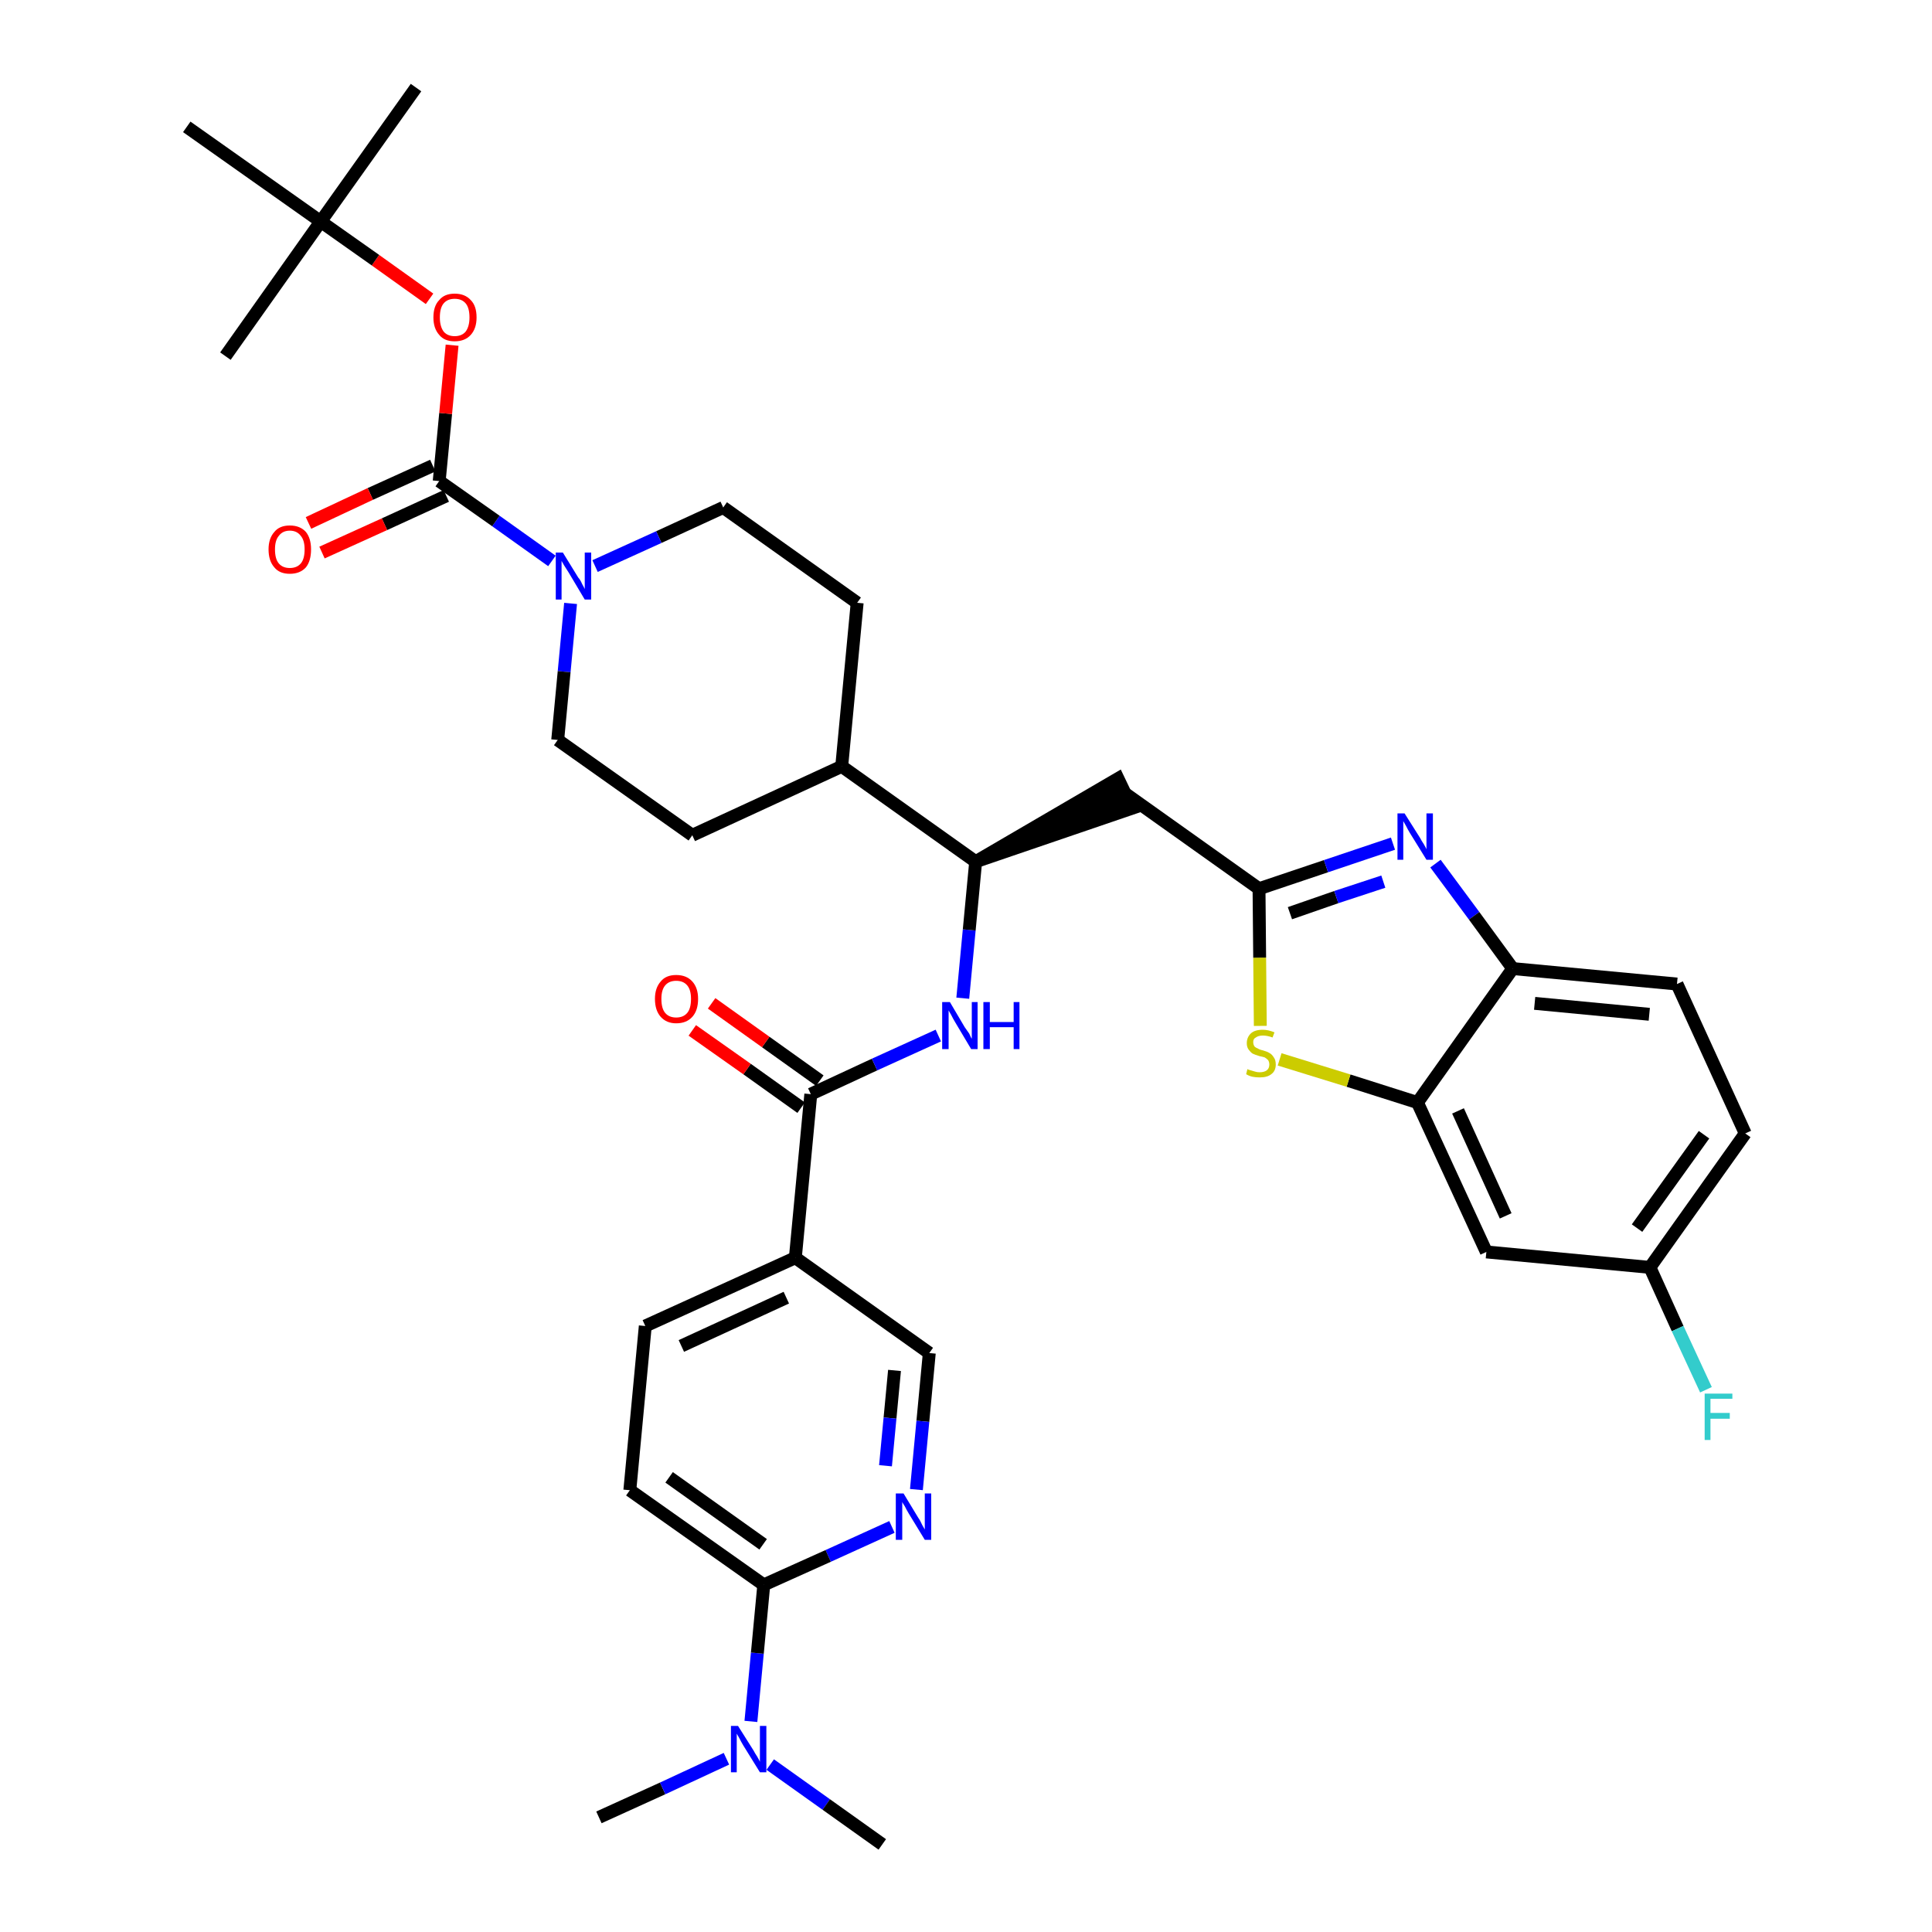 <?xml version='1.0' encoding='iso-8859-1'?>
<svg version='1.1' baseProfile='full'
              xmlns='http://www.w3.org/2000/svg'
                      xmlns:rdkit='http://www.rdkit.org/xml'
                      xmlns:xlink='http://www.w3.org/1999/xlink'
                  xml:space='preserve'
width='300px' height='300px' viewBox='0 0 300 300'>
<!-- END OF HEADER -->
<path class='bond-0 atom-0 atom-1' d='M 93.0,282.2 L 102.9,277.7' style='fill:none;fill-rule:evenodd;stroke:#000000;stroke-width:2.0px;stroke-linecap:butt;stroke-linejoin:miter;stroke-opacity:1' />
<path class='bond-0 atom-0 atom-1' d='M 102.9,277.7 L 112.8,273.1' style='fill:none;fill-rule:evenodd;stroke:#0000FF;stroke-width:2.0px;stroke-linecap:butt;stroke-linejoin:miter;stroke-opacity:1' />
<path class='bond-1 atom-1 atom-2' d='M 119.6,274.0 L 128.3,280.2' style='fill:none;fill-rule:evenodd;stroke:#0000FF;stroke-width:2.0px;stroke-linecap:butt;stroke-linejoin:miter;stroke-opacity:1' />
<path class='bond-1 atom-1 atom-2' d='M 128.3,280.2 L 137.0,286.4' style='fill:none;fill-rule:evenodd;stroke:#000000;stroke-width:2.0px;stroke-linecap:butt;stroke-linejoin:miter;stroke-opacity:1' />
<path class='bond-2 atom-1 atom-3' d='M 116.6,267.3 L 117.6,256.7' style='fill:none;fill-rule:evenodd;stroke:#0000FF;stroke-width:2.0px;stroke-linecap:butt;stroke-linejoin:miter;stroke-opacity:1' />
<path class='bond-2 atom-1 atom-3' d='M 117.6,256.7 L 118.6,246.1' style='fill:none;fill-rule:evenodd;stroke:#000000;stroke-width:2.0px;stroke-linecap:butt;stroke-linejoin:miter;stroke-opacity:1' />
<path class='bond-3 atom-3 atom-4' d='M 118.6,246.1 L 97.8,231.4' style='fill:none;fill-rule:evenodd;stroke:#000000;stroke-width:2.0px;stroke-linecap:butt;stroke-linejoin:miter;stroke-opacity:1' />
<path class='bond-3 atom-3 atom-4' d='M 118.5,239.8 L 103.9,229.4' style='fill:none;fill-rule:evenodd;stroke:#000000;stroke-width:2.0px;stroke-linecap:butt;stroke-linejoin:miter;stroke-opacity:1' />
<path class='bond-36 atom-36 atom-3' d='M 138.5,237.1 L 128.6,241.6' style='fill:none;fill-rule:evenodd;stroke:#0000FF;stroke-width:2.0px;stroke-linecap:butt;stroke-linejoin:miter;stroke-opacity:1' />
<path class='bond-36 atom-36 atom-3' d='M 128.6,241.6 L 118.6,246.1' style='fill:none;fill-rule:evenodd;stroke:#000000;stroke-width:2.0px;stroke-linecap:butt;stroke-linejoin:miter;stroke-opacity:1' />
<path class='bond-4 atom-4 atom-5' d='M 97.8,231.4 L 100.2,205.9' style='fill:none;fill-rule:evenodd;stroke:#000000;stroke-width:2.0px;stroke-linecap:butt;stroke-linejoin:miter;stroke-opacity:1' />
<path class='bond-5 atom-5 atom-6' d='M 100.2,205.9 L 123.5,195.3' style='fill:none;fill-rule:evenodd;stroke:#000000;stroke-width:2.0px;stroke-linecap:butt;stroke-linejoin:miter;stroke-opacity:1' />
<path class='bond-5 atom-5 atom-6' d='M 105.8,209.0 L 122.1,201.5' style='fill:none;fill-rule:evenodd;stroke:#000000;stroke-width:2.0px;stroke-linecap:butt;stroke-linejoin:miter;stroke-opacity:1' />
<path class='bond-6 atom-6 atom-7' d='M 123.5,195.3 L 125.9,169.9' style='fill:none;fill-rule:evenodd;stroke:#000000;stroke-width:2.0px;stroke-linecap:butt;stroke-linejoin:miter;stroke-opacity:1' />
<path class='bond-34 atom-6 atom-35' d='M 123.5,195.3 L 144.3,210.1' style='fill:none;fill-rule:evenodd;stroke:#000000;stroke-width:2.0px;stroke-linecap:butt;stroke-linejoin:miter;stroke-opacity:1' />
<path class='bond-7 atom-7 atom-8' d='M 127.3,167.8 L 118.9,161.8' style='fill:none;fill-rule:evenodd;stroke:#000000;stroke-width:2.0px;stroke-linecap:butt;stroke-linejoin:miter;stroke-opacity:1' />
<path class='bond-7 atom-7 atom-8' d='M 118.9,161.8 L 110.5,155.8' style='fill:none;fill-rule:evenodd;stroke:#FF0000;stroke-width:2.0px;stroke-linecap:butt;stroke-linejoin:miter;stroke-opacity:1' />
<path class='bond-7 atom-7 atom-8' d='M 124.4,172.0 L 116.0,166.0' style='fill:none;fill-rule:evenodd;stroke:#000000;stroke-width:2.0px;stroke-linecap:butt;stroke-linejoin:miter;stroke-opacity:1' />
<path class='bond-7 atom-7 atom-8' d='M 116.0,166.0 L 107.5,160.0' style='fill:none;fill-rule:evenodd;stroke:#FF0000;stroke-width:2.0px;stroke-linecap:butt;stroke-linejoin:miter;stroke-opacity:1' />
<path class='bond-8 atom-7 atom-9' d='M 125.9,169.9 L 135.8,165.3' style='fill:none;fill-rule:evenodd;stroke:#000000;stroke-width:2.0px;stroke-linecap:butt;stroke-linejoin:miter;stroke-opacity:1' />
<path class='bond-8 atom-7 atom-9' d='M 135.8,165.3 L 145.7,160.8' style='fill:none;fill-rule:evenodd;stroke:#0000FF;stroke-width:2.0px;stroke-linecap:butt;stroke-linejoin:miter;stroke-opacity:1' />
<path class='bond-9 atom-9 atom-10' d='M 149.5,155.0 L 150.5,144.4' style='fill:none;fill-rule:evenodd;stroke:#0000FF;stroke-width:2.0px;stroke-linecap:butt;stroke-linejoin:miter;stroke-opacity:1' />
<path class='bond-9 atom-9 atom-10' d='M 150.5,144.4 L 151.5,133.8' style='fill:none;fill-rule:evenodd;stroke:#000000;stroke-width:2.0px;stroke-linecap:butt;stroke-linejoin:miter;stroke-opacity:1' />
<path class='bond-10 atom-10 atom-11' d='M 151.5,133.8 L 175.8,125.5 L 173.6,120.9 Z' style='fill:#000000;fill-rule:evenodd;fill-opacity:1;stroke:#000000;stroke-width:2.0px;stroke-linecap:butt;stroke-linejoin:miter;stroke-opacity:1;' />
<path class='bond-21 atom-10 atom-22' d='M 151.5,133.8 L 130.7,119.0' style='fill:none;fill-rule:evenodd;stroke:#000000;stroke-width:2.0px;stroke-linecap:butt;stroke-linejoin:miter;stroke-opacity:1' />
<path class='bond-11 atom-11 atom-12' d='M 174.7,123.2 L 195.5,138.0' style='fill:none;fill-rule:evenodd;stroke:#000000;stroke-width:2.0px;stroke-linecap:butt;stroke-linejoin:miter;stroke-opacity:1' />
<path class='bond-12 atom-12 atom-13' d='M 195.5,138.0 L 205.9,134.5' style='fill:none;fill-rule:evenodd;stroke:#000000;stroke-width:2.0px;stroke-linecap:butt;stroke-linejoin:miter;stroke-opacity:1' />
<path class='bond-12 atom-12 atom-13' d='M 205.9,134.5 L 216.3,131.0' style='fill:none;fill-rule:evenodd;stroke:#0000FF;stroke-width:2.0px;stroke-linecap:butt;stroke-linejoin:miter;stroke-opacity:1' />
<path class='bond-12 atom-12 atom-13' d='M 200.3,141.8 L 207.5,139.3' style='fill:none;fill-rule:evenodd;stroke:#000000;stroke-width:2.0px;stroke-linecap:butt;stroke-linejoin:miter;stroke-opacity:1' />
<path class='bond-12 atom-12 atom-13' d='M 207.5,139.3 L 214.8,136.9' style='fill:none;fill-rule:evenodd;stroke:#0000FF;stroke-width:2.0px;stroke-linecap:butt;stroke-linejoin:miter;stroke-opacity:1' />
<path class='bond-37 atom-21 atom-12' d='M 195.7,159.3 L 195.6,148.7' style='fill:none;fill-rule:evenodd;stroke:#CCCC00;stroke-width:2.0px;stroke-linecap:butt;stroke-linejoin:miter;stroke-opacity:1' />
<path class='bond-37 atom-21 atom-12' d='M 195.6,148.7 L 195.5,138.0' style='fill:none;fill-rule:evenodd;stroke:#000000;stroke-width:2.0px;stroke-linecap:butt;stroke-linejoin:miter;stroke-opacity:1' />
<path class='bond-13 atom-13 atom-14' d='M 222.9,134.1 L 228.9,142.2' style='fill:none;fill-rule:evenodd;stroke:#0000FF;stroke-width:2.0px;stroke-linecap:butt;stroke-linejoin:miter;stroke-opacity:1' />
<path class='bond-13 atom-13 atom-14' d='M 228.9,142.2 L 234.9,150.4' style='fill:none;fill-rule:evenodd;stroke:#000000;stroke-width:2.0px;stroke-linecap:butt;stroke-linejoin:miter;stroke-opacity:1' />
<path class='bond-14 atom-14 atom-15' d='M 234.9,150.4 L 260.4,152.8' style='fill:none;fill-rule:evenodd;stroke:#000000;stroke-width:2.0px;stroke-linecap:butt;stroke-linejoin:miter;stroke-opacity:1' />
<path class='bond-14 atom-14 atom-15' d='M 238.3,155.8 L 256.1,157.5' style='fill:none;fill-rule:evenodd;stroke:#000000;stroke-width:2.0px;stroke-linecap:butt;stroke-linejoin:miter;stroke-opacity:1' />
<path class='bond-39 atom-20 atom-14' d='M 220.1,171.2 L 234.9,150.4' style='fill:none;fill-rule:evenodd;stroke:#000000;stroke-width:2.0px;stroke-linecap:butt;stroke-linejoin:miter;stroke-opacity:1' />
<path class='bond-15 atom-15 atom-16' d='M 260.4,152.8 L 271.0,176.0' style='fill:none;fill-rule:evenodd;stroke:#000000;stroke-width:2.0px;stroke-linecap:butt;stroke-linejoin:miter;stroke-opacity:1' />
<path class='bond-16 atom-16 atom-17' d='M 271.0,176.0 L 256.2,196.8' style='fill:none;fill-rule:evenodd;stroke:#000000;stroke-width:2.0px;stroke-linecap:butt;stroke-linejoin:miter;stroke-opacity:1' />
<path class='bond-16 atom-16 atom-17' d='M 264.6,176.2 L 254.2,190.7' style='fill:none;fill-rule:evenodd;stroke:#000000;stroke-width:2.0px;stroke-linecap:butt;stroke-linejoin:miter;stroke-opacity:1' />
<path class='bond-17 atom-17 atom-18' d='M 256.2,196.8 L 260.5,206.3' style='fill:none;fill-rule:evenodd;stroke:#000000;stroke-width:2.0px;stroke-linecap:butt;stroke-linejoin:miter;stroke-opacity:1' />
<path class='bond-17 atom-17 atom-18' d='M 260.5,206.3 L 264.9,215.8' style='fill:none;fill-rule:evenodd;stroke:#33CCCC;stroke-width:2.0px;stroke-linecap:butt;stroke-linejoin:miter;stroke-opacity:1' />
<path class='bond-18 atom-17 atom-19' d='M 256.2,196.8 L 230.8,194.4' style='fill:none;fill-rule:evenodd;stroke:#000000;stroke-width:2.0px;stroke-linecap:butt;stroke-linejoin:miter;stroke-opacity:1' />
<path class='bond-19 atom-19 atom-20' d='M 230.8,194.4 L 220.1,171.2' style='fill:none;fill-rule:evenodd;stroke:#000000;stroke-width:2.0px;stroke-linecap:butt;stroke-linejoin:miter;stroke-opacity:1' />
<path class='bond-19 atom-19 atom-20' d='M 233.8,188.8 L 226.4,172.5' style='fill:none;fill-rule:evenodd;stroke:#000000;stroke-width:2.0px;stroke-linecap:butt;stroke-linejoin:miter;stroke-opacity:1' />
<path class='bond-20 atom-20 atom-21' d='M 220.1,171.2 L 209.4,167.8' style='fill:none;fill-rule:evenodd;stroke:#000000;stroke-width:2.0px;stroke-linecap:butt;stroke-linejoin:miter;stroke-opacity:1' />
<path class='bond-20 atom-20 atom-21' d='M 209.4,167.8 L 198.7,164.5' style='fill:none;fill-rule:evenodd;stroke:#CCCC00;stroke-width:2.0px;stroke-linecap:butt;stroke-linejoin:miter;stroke-opacity:1' />
<path class='bond-22 atom-22 atom-23' d='M 130.7,119.0 L 133.1,93.6' style='fill:none;fill-rule:evenodd;stroke:#000000;stroke-width:2.0px;stroke-linecap:butt;stroke-linejoin:miter;stroke-opacity:1' />
<path class='bond-38 atom-34 atom-22' d='M 107.5,129.7 L 130.7,119.0' style='fill:none;fill-rule:evenodd;stroke:#000000;stroke-width:2.0px;stroke-linecap:butt;stroke-linejoin:miter;stroke-opacity:1' />
<path class='bond-23 atom-23 atom-24' d='M 133.1,93.6 L 112.3,78.8' style='fill:none;fill-rule:evenodd;stroke:#000000;stroke-width:2.0px;stroke-linecap:butt;stroke-linejoin:miter;stroke-opacity:1' />
<path class='bond-24 atom-24 atom-25' d='M 112.3,78.8 L 102.3,83.4' style='fill:none;fill-rule:evenodd;stroke:#000000;stroke-width:2.0px;stroke-linecap:butt;stroke-linejoin:miter;stroke-opacity:1' />
<path class='bond-24 atom-24 atom-25' d='M 102.3,83.4 L 92.4,87.9' style='fill:none;fill-rule:evenodd;stroke:#0000FF;stroke-width:2.0px;stroke-linecap:butt;stroke-linejoin:miter;stroke-opacity:1' />
<path class='bond-25 atom-25 atom-26' d='M 85.7,87.1 L 77.0,80.9' style='fill:none;fill-rule:evenodd;stroke:#0000FF;stroke-width:2.0px;stroke-linecap:butt;stroke-linejoin:miter;stroke-opacity:1' />
<path class='bond-25 atom-25 atom-26' d='M 77.0,80.9 L 68.2,74.7' style='fill:none;fill-rule:evenodd;stroke:#000000;stroke-width:2.0px;stroke-linecap:butt;stroke-linejoin:miter;stroke-opacity:1' />
<path class='bond-32 atom-25 atom-33' d='M 88.6,93.7 L 87.6,104.3' style='fill:none;fill-rule:evenodd;stroke:#0000FF;stroke-width:2.0px;stroke-linecap:butt;stroke-linejoin:miter;stroke-opacity:1' />
<path class='bond-32 atom-25 atom-33' d='M 87.6,104.3 L 86.6,114.9' style='fill:none;fill-rule:evenodd;stroke:#000000;stroke-width:2.0px;stroke-linecap:butt;stroke-linejoin:miter;stroke-opacity:1' />
<path class='bond-26 atom-26 atom-27' d='M 67.2,72.3 L 57.5,76.7' style='fill:none;fill-rule:evenodd;stroke:#000000;stroke-width:2.0px;stroke-linecap:butt;stroke-linejoin:miter;stroke-opacity:1' />
<path class='bond-26 atom-26 atom-27' d='M 57.5,76.7 L 47.9,81.2' style='fill:none;fill-rule:evenodd;stroke:#FF0000;stroke-width:2.0px;stroke-linecap:butt;stroke-linejoin:miter;stroke-opacity:1' />
<path class='bond-26 atom-26 atom-27' d='M 69.3,77.0 L 59.7,81.4' style='fill:none;fill-rule:evenodd;stroke:#000000;stroke-width:2.0px;stroke-linecap:butt;stroke-linejoin:miter;stroke-opacity:1' />
<path class='bond-26 atom-26 atom-27' d='M 59.7,81.4 L 50.0,85.8' style='fill:none;fill-rule:evenodd;stroke:#FF0000;stroke-width:2.0px;stroke-linecap:butt;stroke-linejoin:miter;stroke-opacity:1' />
<path class='bond-27 atom-26 atom-28' d='M 68.2,74.7 L 69.2,64.2' style='fill:none;fill-rule:evenodd;stroke:#000000;stroke-width:2.0px;stroke-linecap:butt;stroke-linejoin:miter;stroke-opacity:1' />
<path class='bond-27 atom-26 atom-28' d='M 69.2,64.2 L 70.2,53.6' style='fill:none;fill-rule:evenodd;stroke:#FF0000;stroke-width:2.0px;stroke-linecap:butt;stroke-linejoin:miter;stroke-opacity:1' />
<path class='bond-28 atom-28 atom-29' d='M 66.7,46.4 L 58.3,40.4' style='fill:none;fill-rule:evenodd;stroke:#FF0000;stroke-width:2.0px;stroke-linecap:butt;stroke-linejoin:miter;stroke-opacity:1' />
<path class='bond-28 atom-28 atom-29' d='M 58.3,40.4 L 49.8,34.4' style='fill:none;fill-rule:evenodd;stroke:#000000;stroke-width:2.0px;stroke-linecap:butt;stroke-linejoin:miter;stroke-opacity:1' />
<path class='bond-29 atom-29 atom-30' d='M 49.8,34.4 L 64.6,13.6' style='fill:none;fill-rule:evenodd;stroke:#000000;stroke-width:2.0px;stroke-linecap:butt;stroke-linejoin:miter;stroke-opacity:1' />
<path class='bond-30 atom-29 atom-31' d='M 49.8,34.4 L 35.0,55.3' style='fill:none;fill-rule:evenodd;stroke:#000000;stroke-width:2.0px;stroke-linecap:butt;stroke-linejoin:miter;stroke-opacity:1' />
<path class='bond-31 atom-29 atom-32' d='M 49.8,34.4 L 29.0,19.7' style='fill:none;fill-rule:evenodd;stroke:#000000;stroke-width:2.0px;stroke-linecap:butt;stroke-linejoin:miter;stroke-opacity:1' />
<path class='bond-33 atom-33 atom-34' d='M 86.6,114.9 L 107.5,129.7' style='fill:none;fill-rule:evenodd;stroke:#000000;stroke-width:2.0px;stroke-linecap:butt;stroke-linejoin:miter;stroke-opacity:1' />
<path class='bond-35 atom-35 atom-36' d='M 144.3,210.1 L 143.3,220.7' style='fill:none;fill-rule:evenodd;stroke:#000000;stroke-width:2.0px;stroke-linecap:butt;stroke-linejoin:miter;stroke-opacity:1' />
<path class='bond-35 atom-35 atom-36' d='M 143.3,220.7 L 142.3,231.3' style='fill:none;fill-rule:evenodd;stroke:#0000FF;stroke-width:2.0px;stroke-linecap:butt;stroke-linejoin:miter;stroke-opacity:1' />
<path class='bond-35 atom-35 atom-36' d='M 138.9,212.8 L 138.2,220.2' style='fill:none;fill-rule:evenodd;stroke:#000000;stroke-width:2.0px;stroke-linecap:butt;stroke-linejoin:miter;stroke-opacity:1' />
<path class='bond-35 atom-35 atom-36' d='M 138.2,220.2 L 137.5,227.6' style='fill:none;fill-rule:evenodd;stroke:#0000FF;stroke-width:2.0px;stroke-linecap:butt;stroke-linejoin:miter;stroke-opacity:1' />
<path  class='atom-1' d='M 114.6 268.0
L 117.0 271.8
Q 117.2 272.2, 117.6 272.8
Q 118.0 273.5, 118.0 273.6
L 118.0 268.0
L 119.0 268.0
L 119.0 275.2
L 118.0 275.2
L 115.4 271.0
Q 115.1 270.5, 114.8 269.9
Q 114.5 269.4, 114.4 269.2
L 114.4 275.2
L 113.5 275.2
L 113.5 268.0
L 114.6 268.0
' fill='#0000FF'/>
<path  class='atom-8' d='M 101.7 155.1
Q 101.7 153.4, 102.6 152.4
Q 103.4 151.4, 105.0 151.4
Q 106.6 151.4, 107.5 152.4
Q 108.4 153.4, 108.4 155.1
Q 108.4 156.9, 107.5 157.9
Q 106.6 158.9, 105.0 158.9
Q 103.5 158.9, 102.6 157.9
Q 101.7 156.9, 101.7 155.1
M 105.0 158.0
Q 106.1 158.0, 106.7 157.3
Q 107.3 156.6, 107.3 155.1
Q 107.3 153.7, 106.7 153.0
Q 106.1 152.3, 105.0 152.3
Q 103.9 152.3, 103.3 153.0
Q 102.7 153.7, 102.7 155.1
Q 102.7 156.6, 103.3 157.3
Q 103.9 158.0, 105.0 158.0
' fill='#FF0000'/>
<path  class='atom-9' d='M 147.5 155.6
L 149.8 159.5
Q 150.1 159.9, 150.5 160.5
Q 150.8 161.2, 150.9 161.3
L 150.9 155.6
L 151.8 155.6
L 151.8 162.9
L 150.8 162.9
L 148.3 158.7
Q 148.0 158.2, 147.7 157.6
Q 147.4 157.1, 147.3 156.9
L 147.3 162.9
L 146.3 162.9
L 146.3 155.6
L 147.5 155.6
' fill='#0000FF'/>
<path  class='atom-9' d='M 152.7 155.6
L 153.7 155.6
L 153.7 158.7
L 157.4 158.7
L 157.4 155.6
L 158.3 155.6
L 158.3 162.9
L 157.4 162.9
L 157.4 159.5
L 153.7 159.5
L 153.7 162.9
L 152.7 162.9
L 152.7 155.6
' fill='#0000FF'/>
<path  class='atom-13' d='M 218.1 126.3
L 220.5 130.1
Q 220.7 130.5, 221.1 131.1
Q 221.5 131.8, 221.5 131.9
L 221.5 126.3
L 222.5 126.3
L 222.5 133.5
L 221.5 133.5
L 218.9 129.3
Q 218.6 128.8, 218.3 128.2
Q 218.0 127.7, 217.9 127.5
L 217.9 133.5
L 217.0 133.5
L 217.0 126.3
L 218.1 126.3
' fill='#0000FF'/>
<path  class='atom-18' d='M 264.7 216.4
L 269.0 216.4
L 269.0 217.2
L 265.6 217.2
L 265.6 219.4
L 268.6 219.4
L 268.6 220.3
L 265.6 220.3
L 265.6 223.6
L 264.7 223.6
L 264.7 216.4
' fill='#33CCCC'/>
<path  class='atom-21' d='M 193.7 166.0
Q 193.8 166.1, 194.2 166.2
Q 194.5 166.3, 194.9 166.4
Q 195.2 166.5, 195.6 166.5
Q 196.3 166.5, 196.7 166.2
Q 197.1 165.9, 197.1 165.3
Q 197.1 164.9, 196.9 164.6
Q 196.7 164.4, 196.4 164.2
Q 196.1 164.1, 195.6 164.0
Q 194.9 163.8, 194.5 163.6
Q 194.2 163.4, 193.9 163.0
Q 193.6 162.6, 193.6 162.0
Q 193.6 161.1, 194.2 160.5
Q 194.8 159.9, 196.1 159.9
Q 196.9 159.9, 197.9 160.3
L 197.6 161.1
Q 196.8 160.8, 196.1 160.8
Q 195.4 160.8, 195.0 161.1
Q 194.6 161.3, 194.6 161.8
Q 194.6 162.2, 194.8 162.5
Q 195.0 162.7, 195.3 162.8
Q 195.6 163.0, 196.1 163.1
Q 196.8 163.3, 197.1 163.5
Q 197.5 163.7, 197.8 164.2
Q 198.1 164.6, 198.1 165.3
Q 198.1 166.3, 197.4 166.8
Q 196.8 167.3, 195.6 167.3
Q 195.0 167.3, 194.5 167.2
Q 194.0 167.1, 193.5 166.8
L 193.7 166.0
' fill='#CCCC00'/>
<path  class='atom-25' d='M 87.4 85.8
L 89.8 89.7
Q 90.1 90.0, 90.4 90.7
Q 90.8 91.4, 90.8 91.5
L 90.8 85.8
L 91.8 85.8
L 91.8 93.1
L 90.8 93.1
L 88.3 88.9
Q 88.0 88.4, 87.6 87.8
Q 87.3 87.3, 87.2 87.1
L 87.2 93.1
L 86.3 93.1
L 86.3 85.8
L 87.4 85.8
' fill='#0000FF'/>
<path  class='atom-27' d='M 41.7 85.3
Q 41.7 83.6, 42.6 82.6
Q 43.4 81.6, 45.0 81.6
Q 46.6 81.6, 47.5 82.6
Q 48.3 83.6, 48.3 85.3
Q 48.3 87.1, 47.5 88.1
Q 46.6 89.1, 45.0 89.1
Q 43.4 89.1, 42.6 88.1
Q 41.7 87.1, 41.7 85.3
M 45.0 88.2
Q 46.1 88.2, 46.7 87.5
Q 47.3 86.8, 47.3 85.3
Q 47.3 83.9, 46.7 83.2
Q 46.1 82.4, 45.0 82.4
Q 43.9 82.4, 43.3 83.2
Q 42.7 83.9, 42.7 85.3
Q 42.7 86.8, 43.3 87.5
Q 43.9 88.2, 45.0 88.2
' fill='#FF0000'/>
<path  class='atom-28' d='M 67.3 49.3
Q 67.3 47.5, 68.2 46.6
Q 69.0 45.6, 70.6 45.6
Q 72.2 45.6, 73.1 46.6
Q 74.0 47.5, 74.0 49.3
Q 74.0 51.0, 73.1 52.0
Q 72.2 53.0, 70.6 53.0
Q 69.0 53.0, 68.2 52.0
Q 67.3 51.0, 67.3 49.3
M 70.6 52.2
Q 71.7 52.2, 72.3 51.5
Q 72.9 50.7, 72.9 49.3
Q 72.9 47.8, 72.3 47.1
Q 71.7 46.4, 70.6 46.4
Q 69.5 46.4, 68.9 47.1
Q 68.3 47.8, 68.3 49.3
Q 68.3 50.7, 68.9 51.5
Q 69.5 52.2, 70.6 52.2
' fill='#FF0000'/>
<path  class='atom-36' d='M 140.3 231.9
L 142.6 235.7
Q 142.9 236.1, 143.2 236.8
Q 143.6 237.5, 143.6 237.5
L 143.6 231.9
L 144.6 231.9
L 144.6 239.1
L 143.6 239.1
L 141.1 235.0
Q 140.8 234.5, 140.5 233.9
Q 140.1 233.3, 140.1 233.2
L 140.1 239.1
L 139.1 239.1
L 139.1 231.9
L 140.3 231.9
' fill='#0000FF'/>
</svg>
